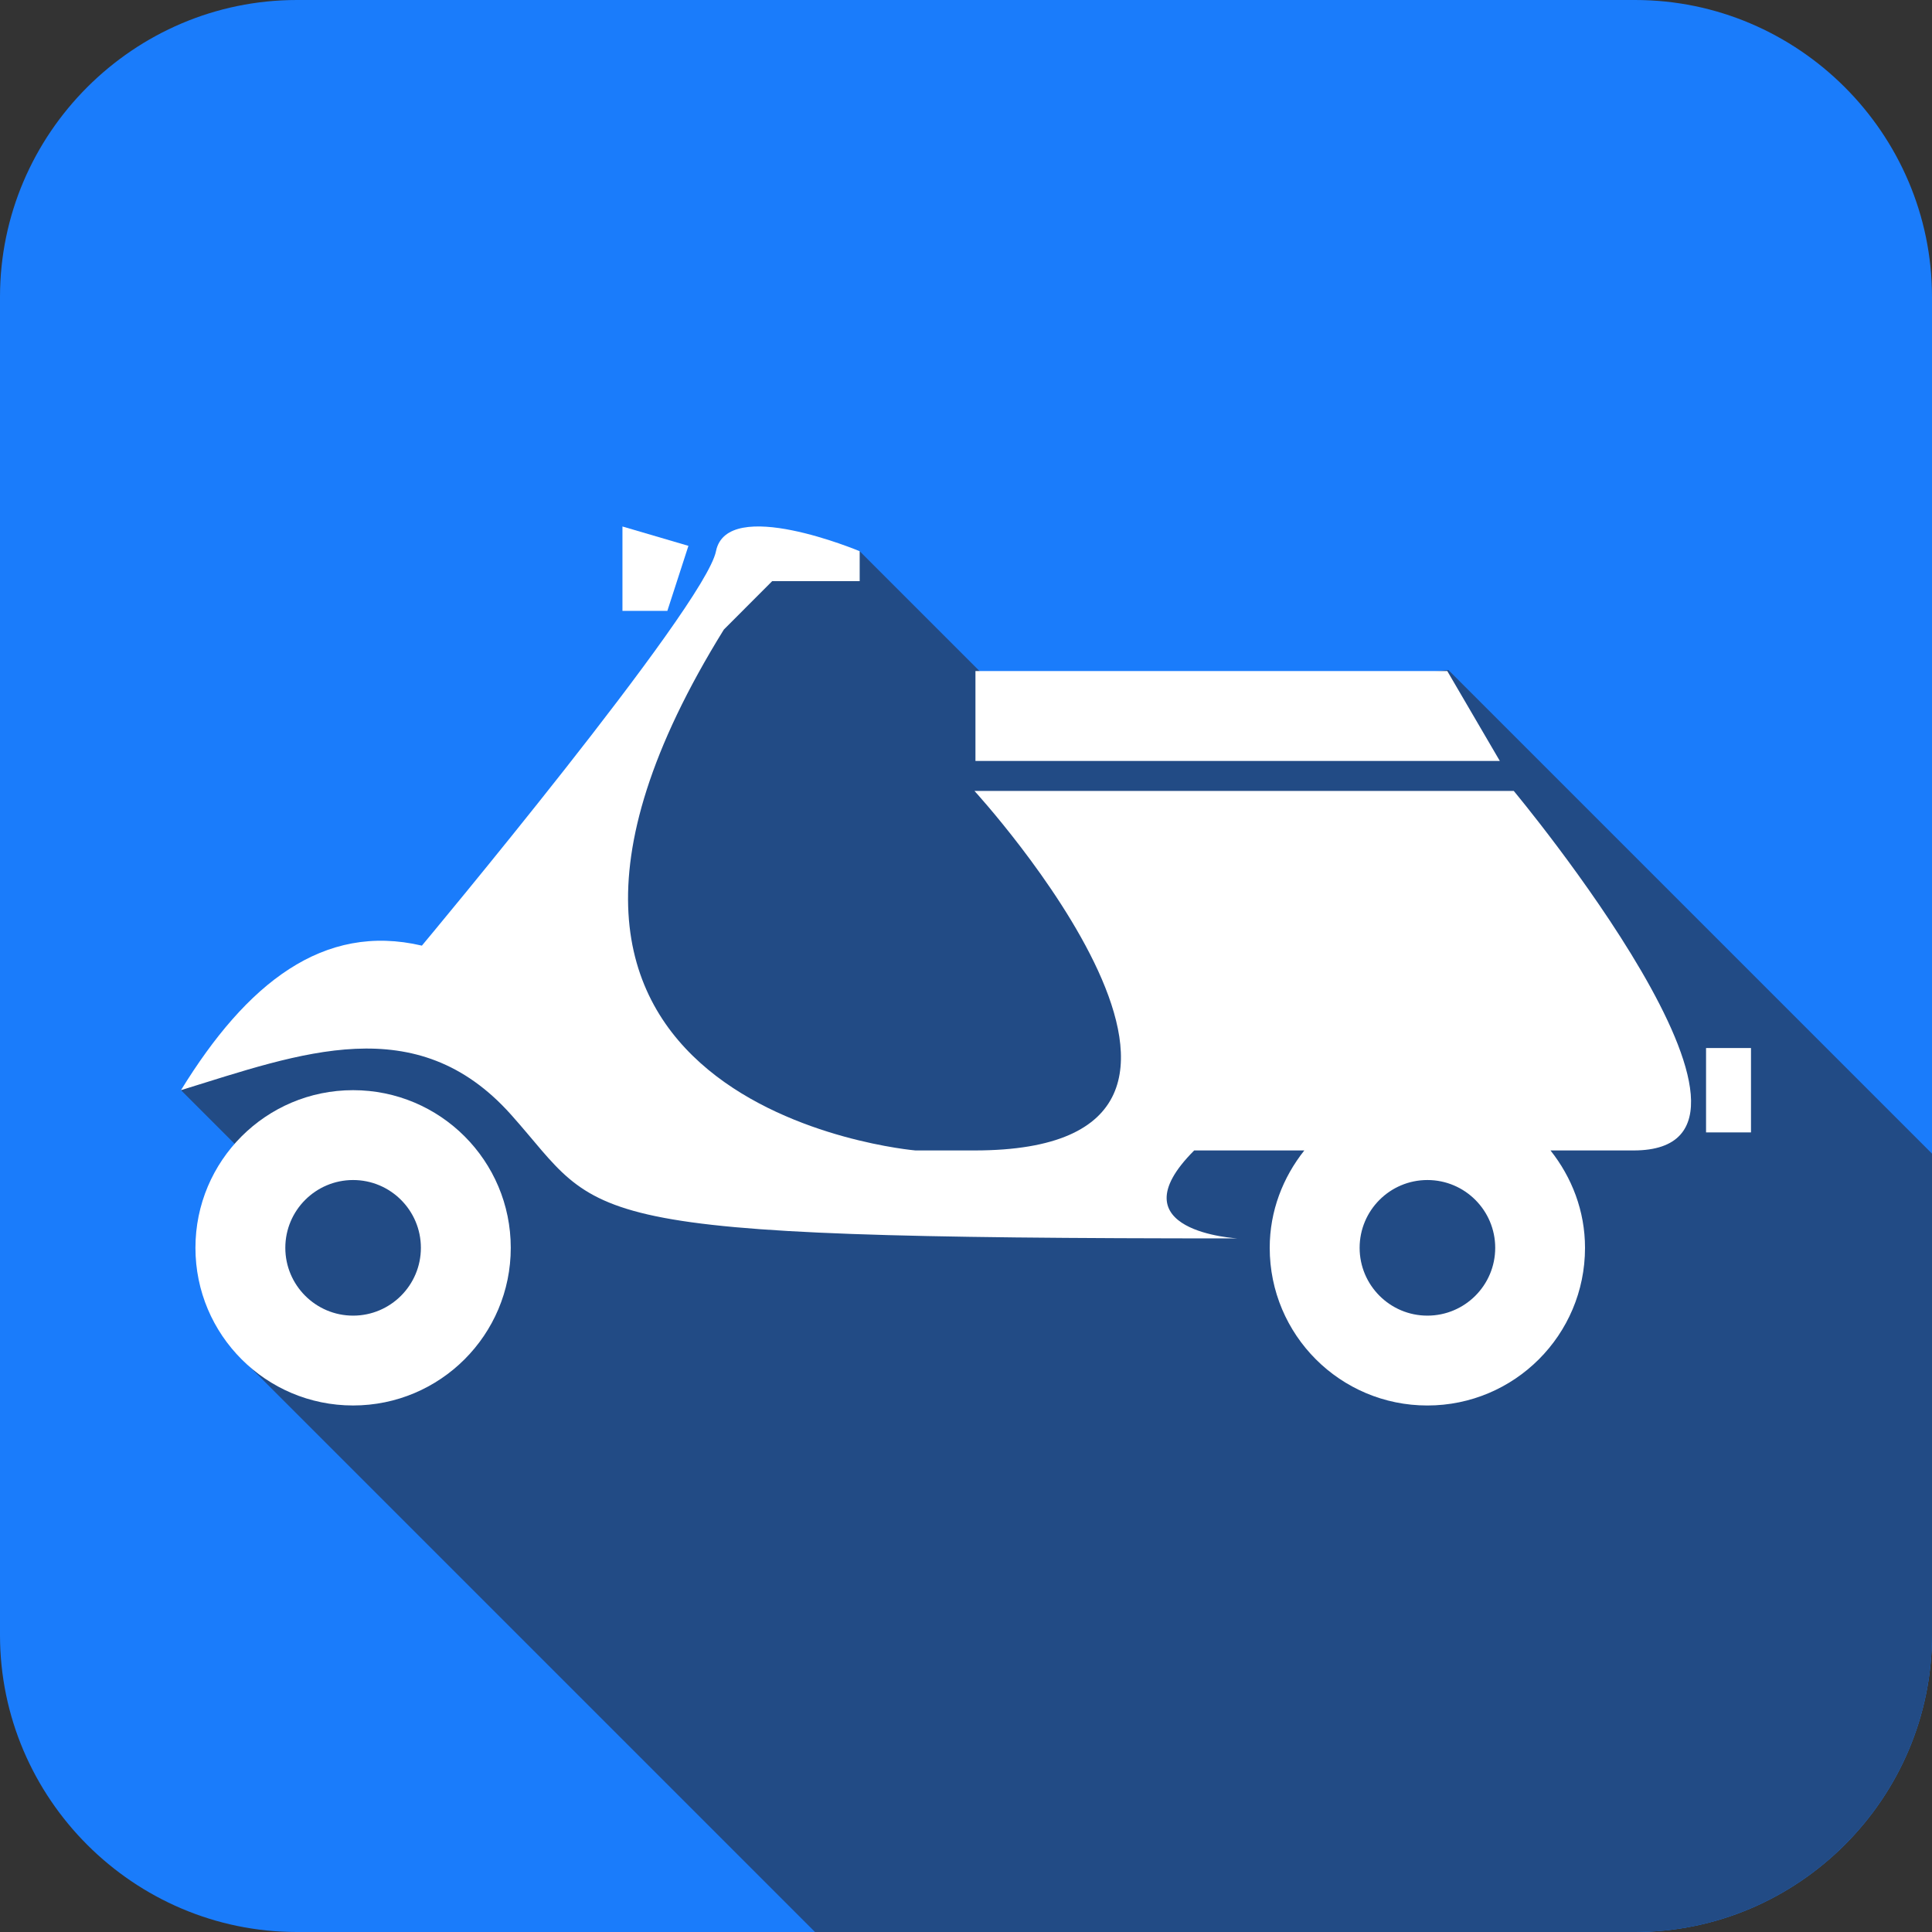<?xml version="1.0" encoding="utf-8"?>
<!-- Generator: Adobe Illustrator 15.1.0, SVG Export Plug-In . SVG Version: 6.00 Build 0)  -->
<!DOCTYPE svg PUBLIC "-//W3C//DTD SVG 1.1//EN" "http://www.w3.org/Graphics/SVG/1.1/DTD/svg11.dtd">
<svg version="1.1" id="Layer_1" xmlns="http://www.w3.org/2000/svg" xmlns:xlink="http://www.w3.org/1999/xlink" x="0px" y="0px"
	 width="100px" height="100px" viewBox="0 0 100 100" enable-background="new 0 0 100 100" xml:space="preserve">
<rect x="0" y="0" width="100" height="100" fill="#333333" stroke="none"/>
<g>
	<path fill="#1A7CFB" d="M100,84.633C100,93.084,93.085,100,84.634,100H15.366C6.915,100,0,93.084,0,84.633V15.366
		C0,6.915,6.915,0,15.366,0h69.268C93.085,0,100,6.915,100,15.366V84.633z"/>
	<path fill="#224B85" d="M42.185,100h42.449C93.085,100,100,93.084,100,84.633V59.712L74.967,34.679l-21.821,2.5l-8.648-8.647
		l-8.136,1.498L26.436,50L9.368,56.427l4.683,4.683l-1.922,8.834L42.185,100z"/>
	<g>
		<polygon fill="#FFFFFF" points="50.489,34.734 74.912,34.734 77.631,39.387 50.489,39.387 		"/>
		<path fill="#FFFFFF" d="M10.116,64.587c0,4.508,3.651,8.16,8.159,8.16c4.509,0,8.162-3.652,8.162-8.16
			c0-4.507-3.652-8.16-8.162-8.16C13.767,56.427,10.116,60.081,10.116,64.587z M14.768,64.587c0-1.936,1.572-3.509,3.508-3.509
			c1.937,0,3.509,1.573,3.509,3.509c0,1.937-1.572,3.51-3.509,3.51C16.341,68.097,14.768,66.522,14.768,64.587z"/>
		<path fill="#FFFFFF" d="M26.45,57.693c4.897,5.48,2.538,6.407,37.612,6.407c0,0-6.465-0.338-2.251-4.553c3.572,0,1.525,0,5.7,0
			c-1.105,1.393-1.791,3.129-1.791,5.041c0,4.51,3.652,8.16,8.159,8.16s8.161-3.65,8.161-8.16c0-1.911-0.682-3.648-1.787-5.041
			c1.759,0,3.245,0,4.302,0c9.307,0-6.203-18.608-6.203-18.608H50.438c0,0,17.06,18.608,0,18.608c-1.419,0-2.395,0-3.053,0
			c0,0-25.296-2.153-9.919-26.96l2.502-2.507h4.529v-1.549c0,0-6.857-2.883-7.438,0c-0.576,2.88-15.222,20.415-15.222,20.415
			c-5.101-1.198-9.065,1.94-12.469,7.48C15.564,54.516,21.552,52.208,26.45,57.693z M70.374,64.587c0-1.936,1.571-3.509,3.508-3.509
			c1.938,0,3.51,1.573,3.51,3.509c0,1.937-1.572,3.51-3.51,3.51C71.945,68.097,70.374,66.522,70.374,64.587z"/>
		<rect x="88.305" y="54.246" fill="#FFFFFF" width="2.326" height="4.367"/>
		<polygon fill="#FFFFFF" points="32.218,31.619 32.218,27.251 35.633,28.253 34.542,31.619 		"/>
	</g>
</g>
</svg>
